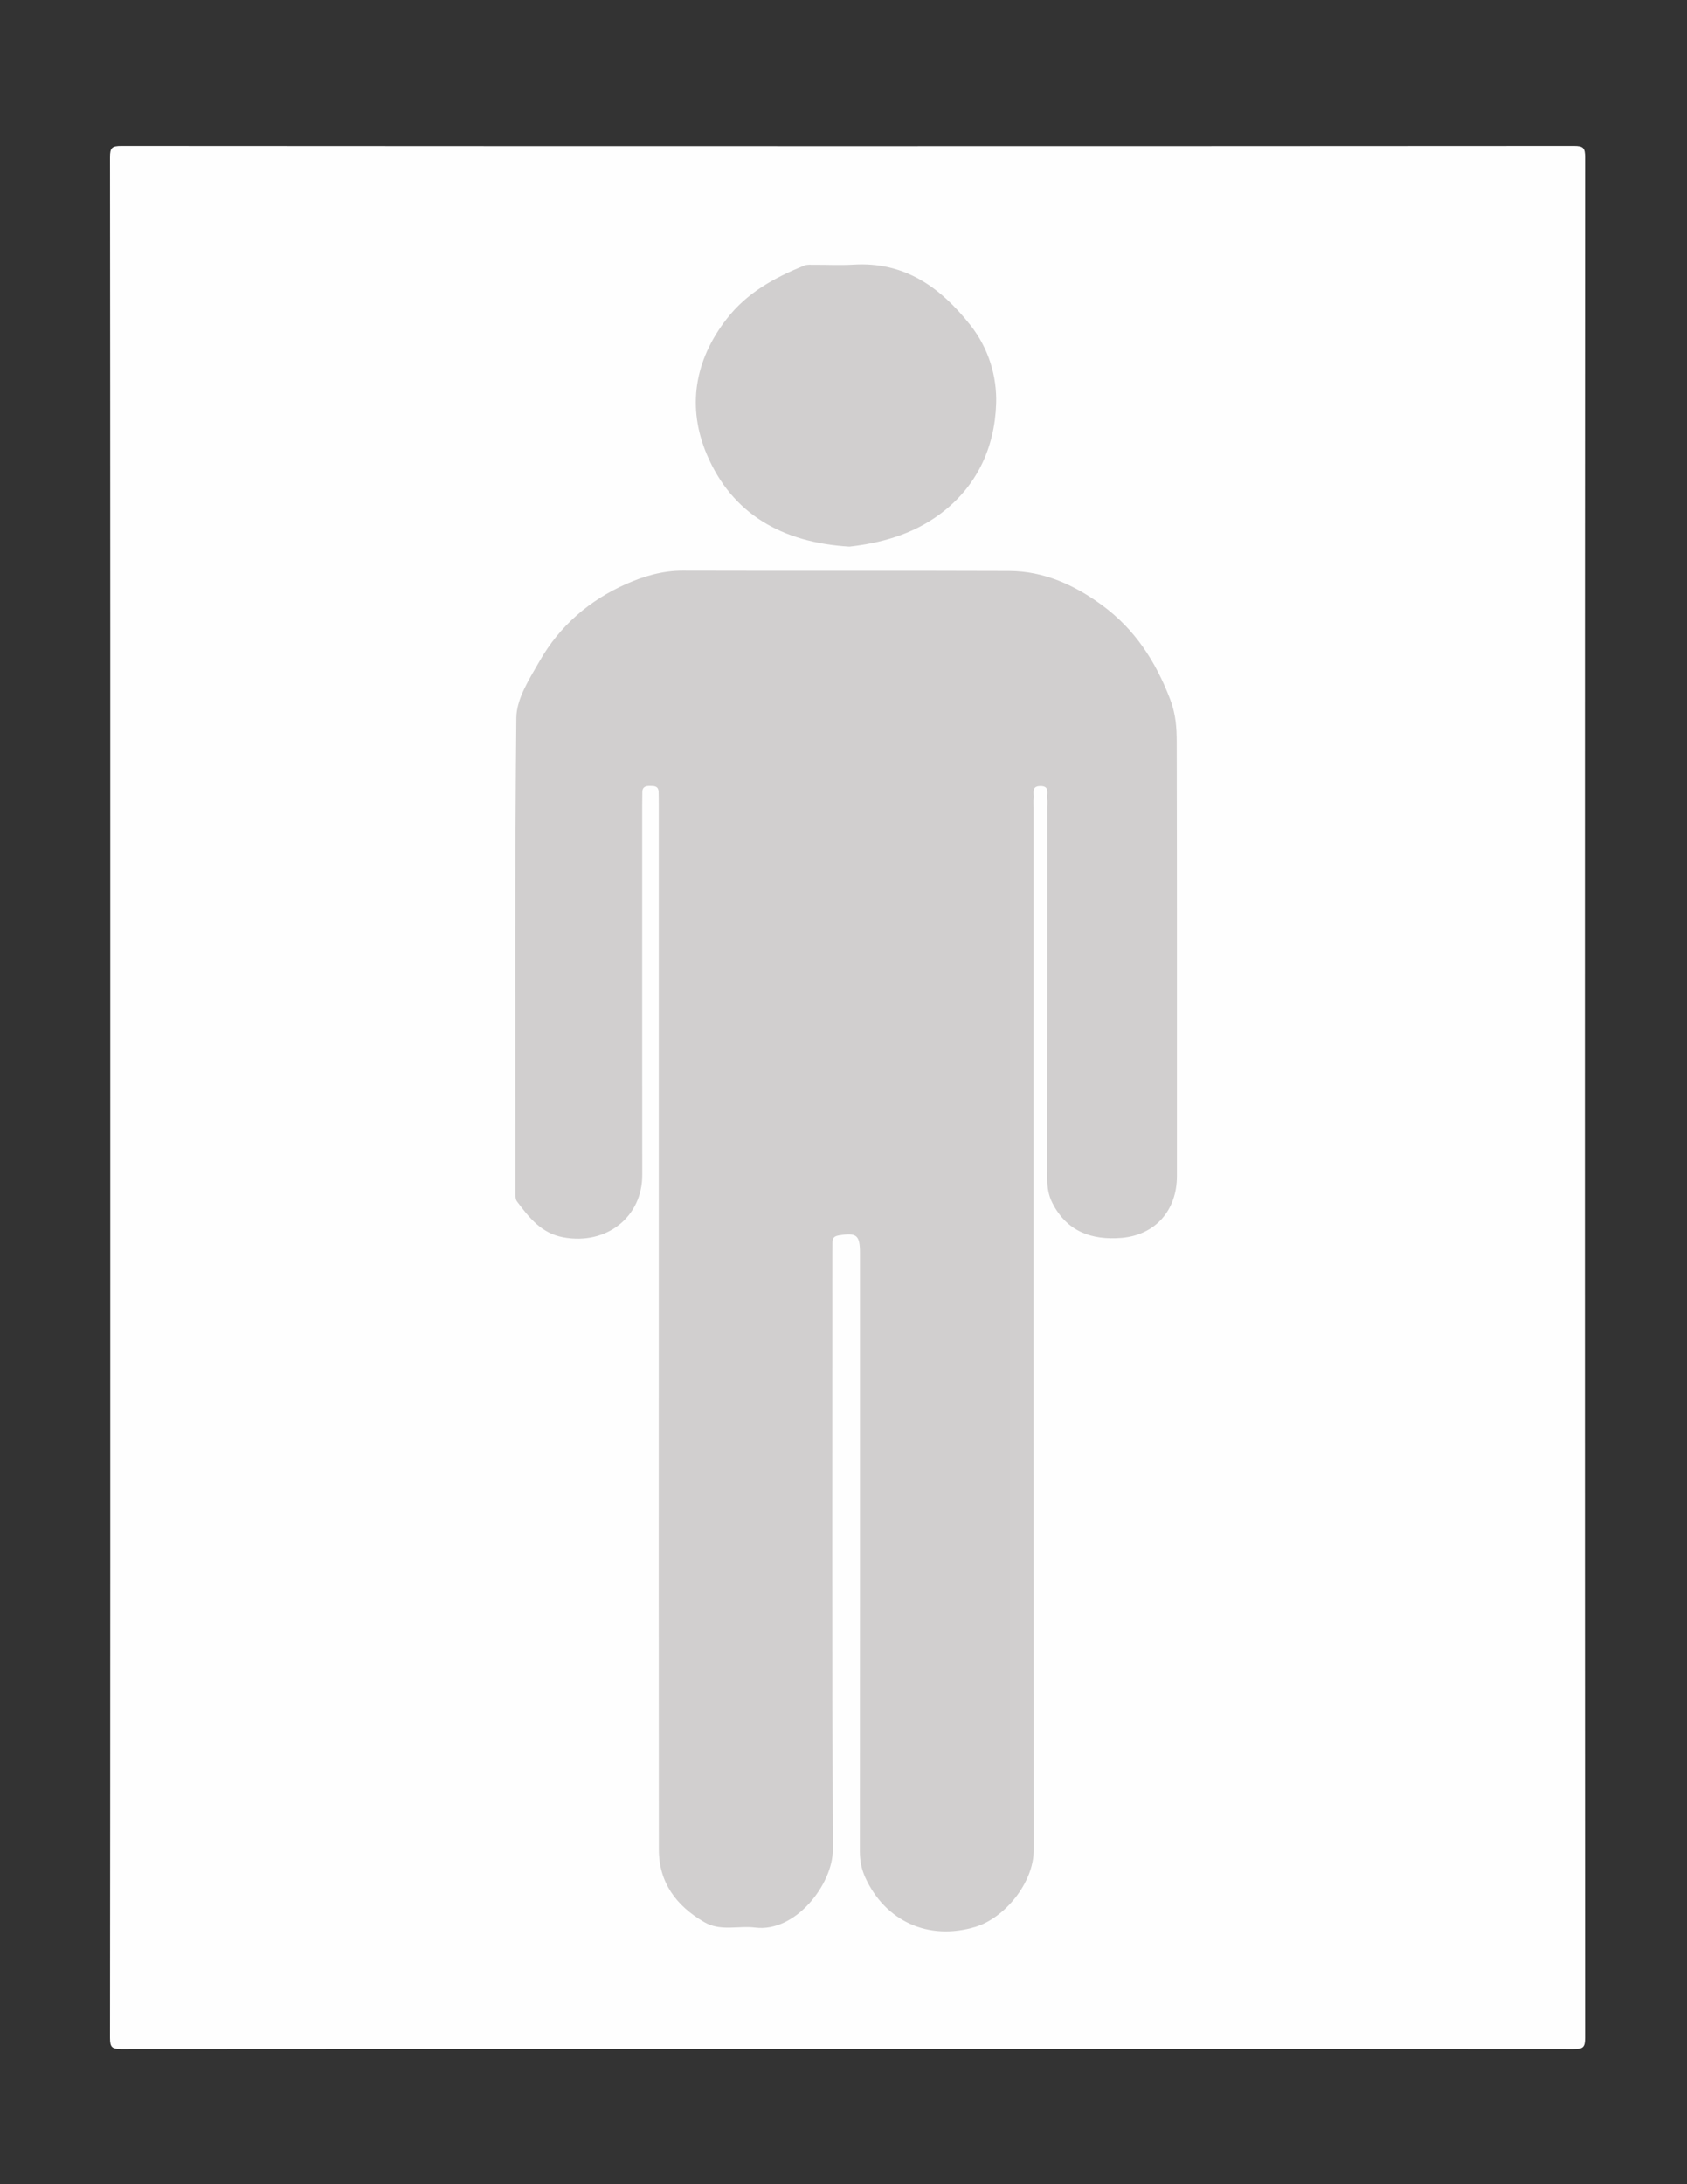<?xml version="1.0" encoding="utf-8"?>
<!-- Generator: Adobe Illustrator 16.0.0, SVG Export Plug-In . SVG Version: 6.00 Build 0)  -->
<!DOCTYPE svg PUBLIC "-//W3C//DTD SVG 1.1//EN" "http://www.w3.org/Graphics/SVG/1.1/DTD/svg11.dtd">
<svg version="1.1" id="Layer_1" xmlns="http://www.w3.org/2000/svg" xmlns:xlink="http://www.w3.org/1999/xlink" x="0px" y="0px"
	 width="612px" height="792px" viewBox="0 0 612 792" enable-background="new 0 0 612 792" xml:space="preserve">
<rect x="0" y="0" width="612" height="792" fill="#333333" stroke="none"/>
<g>
	<path fill-rule="evenodd" clip-rule="evenodd" fill="#FEFEFE" d="M40,397.957C40,284.304,40.02,170.652,39.905,57
		c-0.003-3.422,0.671-4.096,4.095-4.094c175.645,0.107,351.29,0.107,526.934,0c3.423-0.002,4.096,0.671,4.095,4.094
		c-0.104,227.305-0.104,454.609,0,681.915c0.001,3.422-0.67,4.097-4.095,4.095c-175.645-0.107-351.289-0.107-526.934,0
		c-3.423,0.002-4.098-0.671-4.095-4.095C40.02,625.262,40,511.609,40,397.957z"/>
	<path fill-rule="evenodd" clip-rule="evenodd" fill="#D1CFCF" d="M238.976,481.102c0-63.152,0-126.305-0.001-189.458
		c0-1.5-0.003-3-0.046-4.499c-0.062-2.174-1.631-2.15-3.188-2.158c-1.482-0.007-2.679,0.328-2.718,2.129
		c-0.033,1.499-0.045,2.999-0.045,4.498c-0.002,44.823-0.03,89.647,0.015,134.47c0.015,15.18-12.977,25.473-28.652,22.568
		c-7.971-1.477-12.413-7.165-16.8-13.009c-0.684-0.911-0.536-2.552-0.537-3.854c-0.023-57.153-0.278-114.311,0.31-171.458
		c0.073-7.065,4.695-14.051,8.418-20.582c7.338-12.873,18.125-22.099,31.412-27.987c6.311-2.796,13.2-4.857,20.489-4.835
		c39.491,0.115,78.983-0.04,118.473,0.109c12.646,0.048,23.762,5.11,33.746,12.447c11.787,8.662,19.352,20.24,24.629,34.025
		c2.077,5.427,2.392,10.344,2.403,15.562c0.111,52.488,0.067,104.977,0.067,157.465c0,12.355-7.868,21.332-20.178,22.326
		c-10.683,0.862-19.658-2.262-24.943-12.536c-1.413-2.746-1.9-5.561-1.898-8.614c0.039-44.99,0.027-89.98,0.027-134.971
		c0-1,0.104-2.013-0.022-2.997c-0.246-1.891,1.09-4.782-2.603-4.709c-3.314,0.066-2.156,2.69-2.352,4.46
		c-0.127,1.152-0.024,2.331-0.024,3.497c0,125.973-0.026,251.944,0.043,377.916c0.007,11.783-10.531,24.611-21.202,27.801
		c-17.059,5.099-32.602-2.092-39.853-17.809c-1.416-3.07-2.022-6.223-2.02-9.637c0.055-72.318,0.042-144.636,0.04-216.952
		c0-6.468-1.196-7.411-7.563-6.372c-1.605,0.263-2.427,0.842-2.413,2.487c0.013,1.5-0.023,3-0.023,4.499
		c-0.001,71.983-0.142,143.969,0.136,215.952c0.046,12.044-13.282,29.926-28.153,28.064c-6.147-0.769-12.553,1.489-18.498-1.983
		c-10.171-5.941-16.433-14.313-16.446-26.396C238.939,607.407,238.976,544.255,238.976,481.102z"/>
	<path fill-rule="evenodd" clip-rule="evenodd" fill="#D1CFCF" d="M308.145,198.2c-24.576-1.452-42.617-11.958-51.711-33.369
		c-7.194-16.938-4.658-33.992,7.219-49.239c7.449-9.563,17.334-14.896,28.074-19.29c1.02-0.418,2.292-0.288,3.447-0.295
		c4.826-0.028,9.667,0.231,14.477-0.055c18.519-1.102,31.453,8.135,42.359,21.913c6.74,8.516,9.699,18.788,9.366,28.614
		c-0.536,15.835-6.956,30-20.438,39.985C330.763,194.002,319.153,196.954,308.145,198.2z"/>
</g>
</svg>
